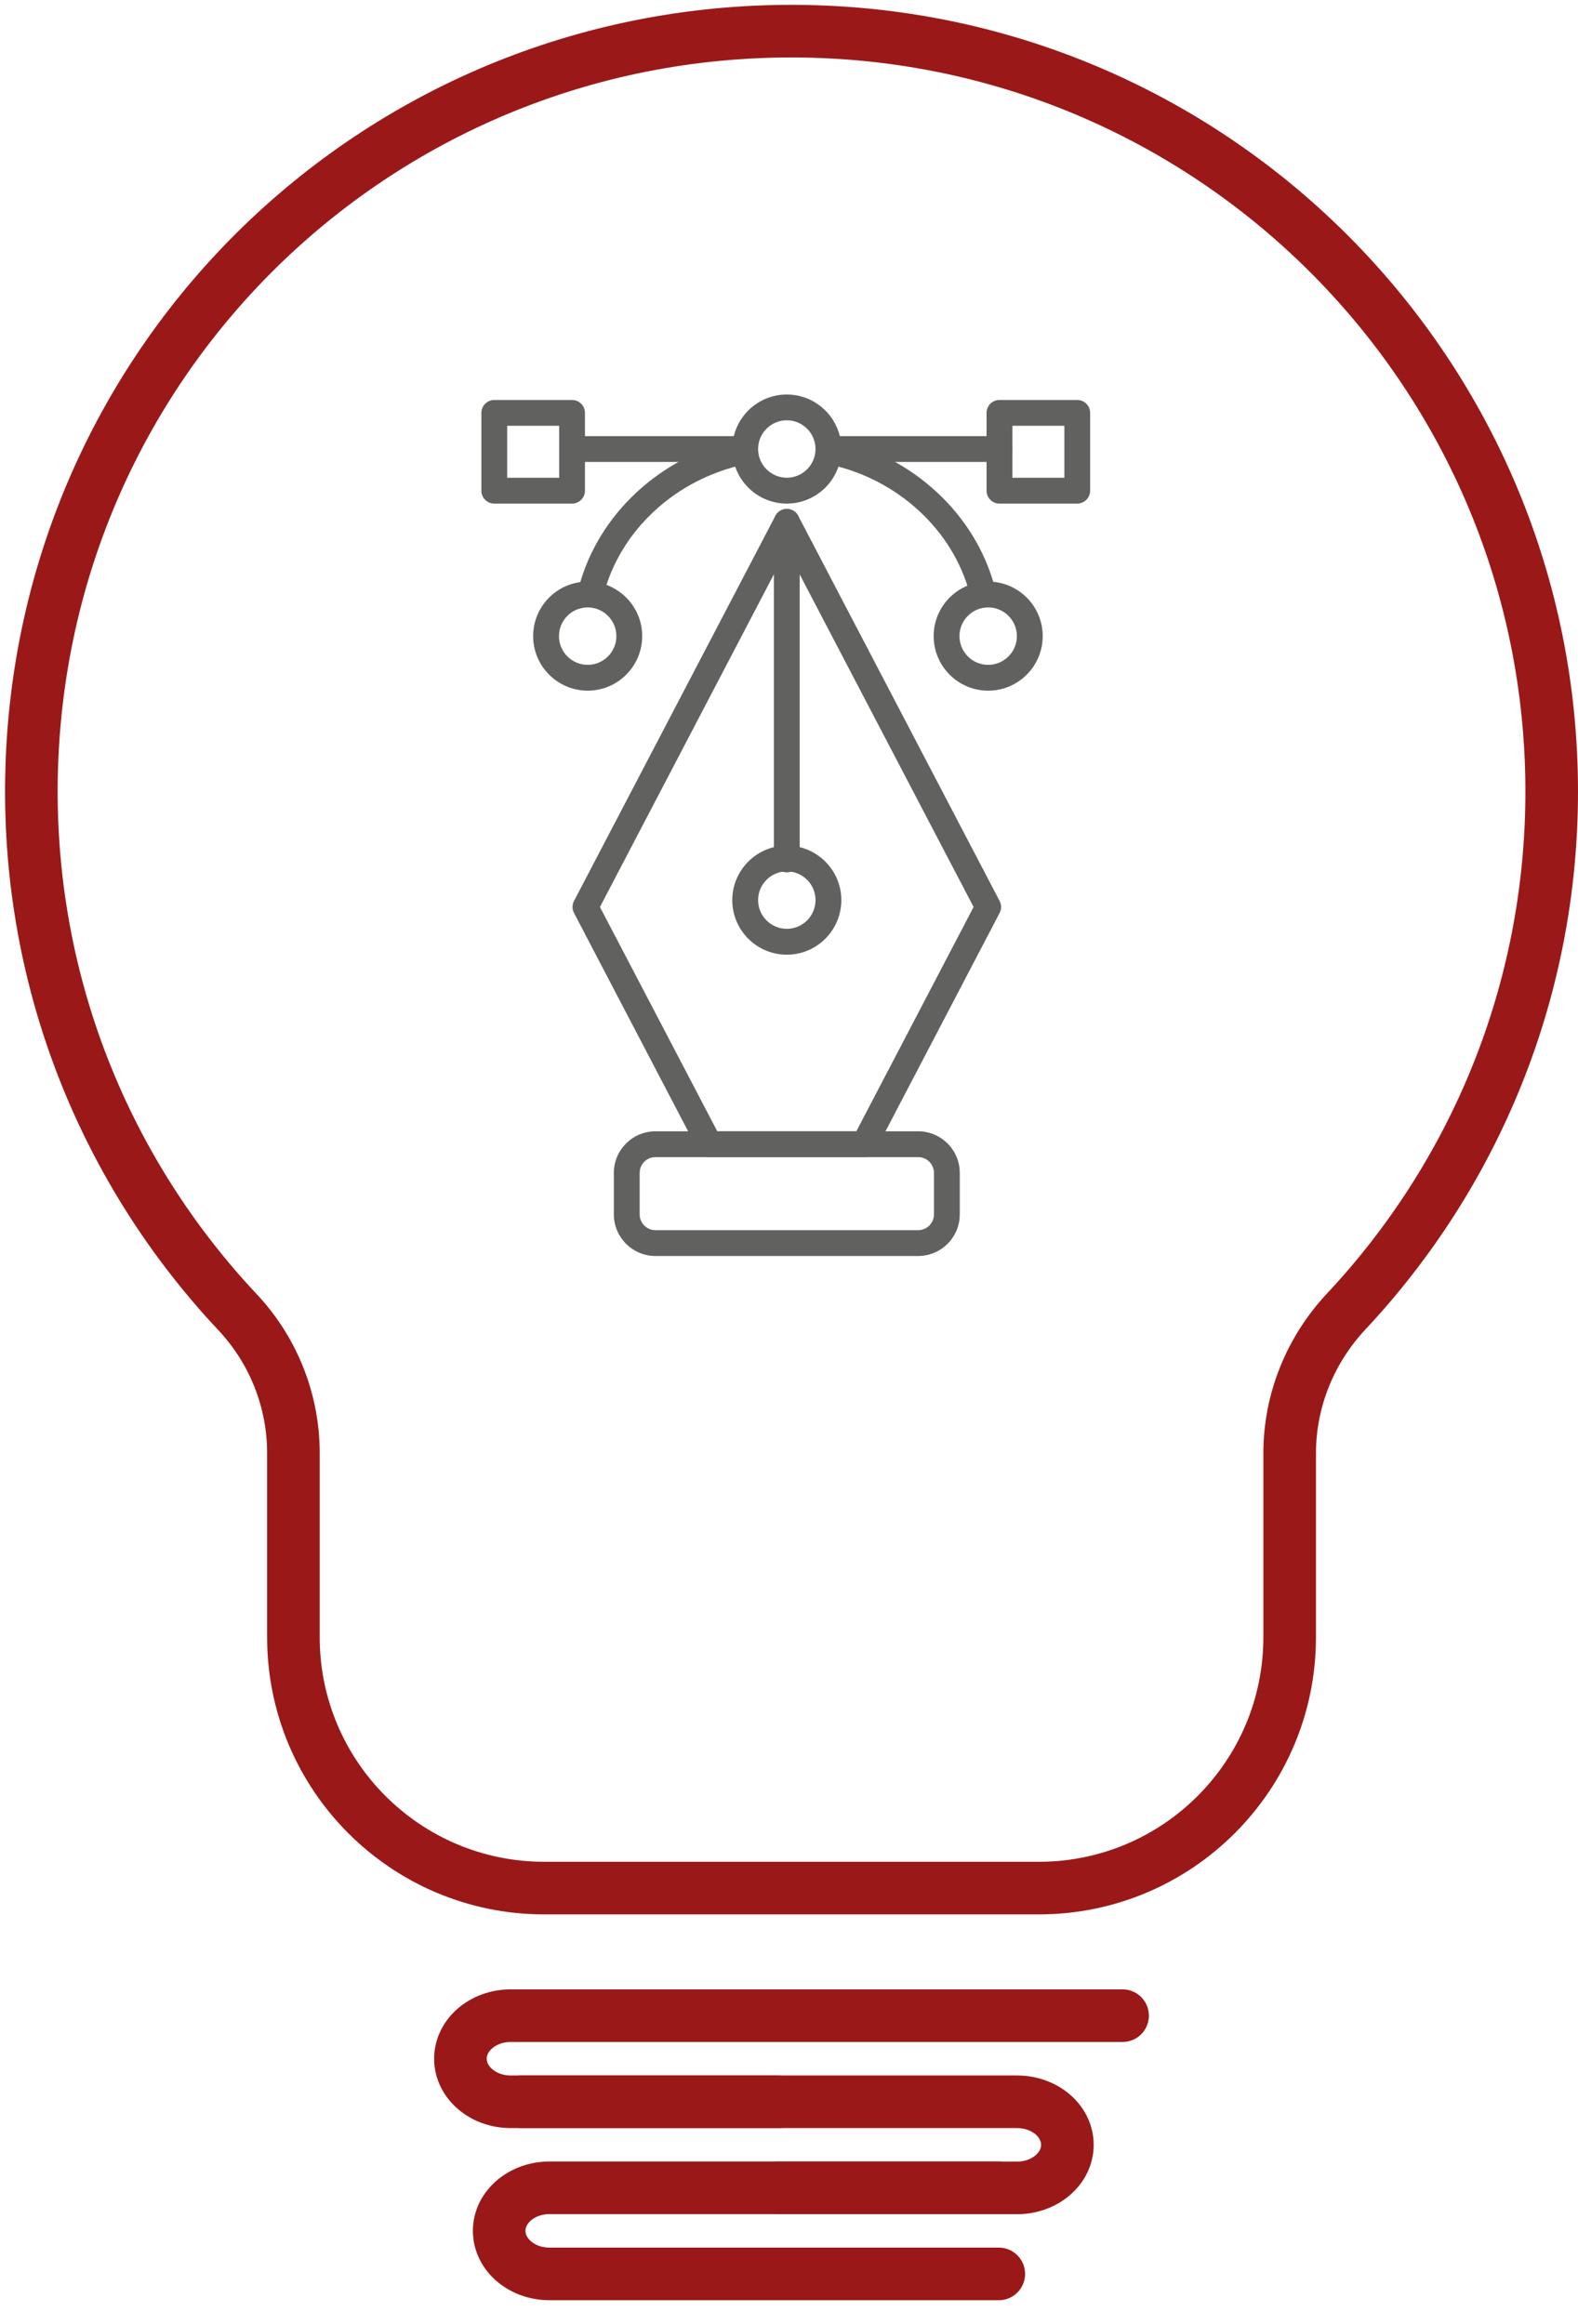 <?xml version="1.0" encoding="utf-8"?>
<!-- Generator: Adobe Illustrator 23.0.5, SVG Export Plug-In . SVG Version: 6.00 Build 0)  -->
<svg version="1.1" id="Layer_1" xmlns="http://www.w3.org/2000/svg" xmlns:xlink="http://www.w3.org/1999/xlink" x="0px" y="0px"
	 viewBox="0 0 360 530" style="enable-background:new 0 0 360 530;" xml:space="preserve">
<style type="text/css">
	.st0{fill:#616260;}
	.st1{fill:none;stroke:#9A1918;stroke-width:12;stroke-miterlimit:10;}
	.st2{fill:none;stroke:#9A1918;stroke-width:12;stroke-linecap:round;stroke-miterlimit:10;}
</style>
<path class="st0" d="M197.14,263.92h-35.29c-1.1,0-2.1-0.61-2.61-1.58l-28.29-54.11c-0.45-0.86-0.45-1.88,0-2.73l45.94-87.84
	c0.51-0.97,1.51-1.58,2.61-1.58c1.1,0,2.1,0.61,2.61,1.58l45.94,87.84c0.45,0.85,0.45,1.87,0,2.73l-28.29,54.11
	C199.25,263.31,198.24,263.92,197.14,263.92 M163.64,258.03h31.72l26.75-51.16l-42.62-81.49l-42.62,81.49L163.64,258.03z"/>
<path class="st0" d="M209.47,286.47h-59.94c-5.23,0-9.49-4.26-9.49-9.49v-9.46c0-5.23,4.26-9.49,9.49-9.49h59.94
	c5.23,0,9.49,4.26,9.49,9.49v9.46C218.96,282.21,214.7,286.47,209.47,286.47 M149.53,263.92c-1.99,0-3.6,1.62-3.6,3.6v9.46
	c0,1.99,1.62,3.6,3.6,3.6h59.94c1.99,0,3.6-1.62,3.6-3.6v-9.46c0-1.99-1.62-3.6-3.6-3.6H149.53z"/>
<path class="st0" d="M179.5,198.97c-1.63,0-2.94-1.32-2.94-2.94v-77.01c0-1.63,1.32-2.94,2.94-2.94c1.63,0,2.94,1.32,2.94,2.94
	v77.01C182.45,197.65,181.13,198.97,179.5,198.97"/>
<path class="st0" d="M179.5,217.75c-6.86,0-12.44-5.58-12.44-12.44c0-6.86,5.58-12.44,12.44-12.44c6.86,0,12.44,5.58,12.44,12.44
	C191.94,212.16,186.36,217.75,179.5,217.75 M179.5,198.75c-3.61,0-6.55,2.94-6.55,6.55c0,3.61,2.94,6.55,6.55,6.55
	c3.61,0,6.55-2.94,6.55-6.55C186.05,201.69,183.11,198.75,179.5,198.75"/>
<path class="st0" d="M179.5,114.86c-6.86,0-12.44-5.58-12.44-12.44c0-6.86,5.58-12.44,12.44-12.44c6.86,0,12.44,5.58,12.44,12.44
	C191.94,109.28,186.36,114.86,179.5,114.86 M179.5,95.86c-3.61,0-6.55,2.94-6.55,6.55c0,3.61,2.94,6.55,6.55,6.55
	c3.61,0,6.55-2.94,6.55-6.55C186.05,98.8,183.11,95.86,179.5,95.86"/>
<path class="st0" d="M225.44,157.53c-6.86,0-12.44-5.58-12.44-12.44c0-6.86,5.58-12.44,12.44-12.44c6.86,0,12.44,5.58,12.44,12.44
	C237.88,151.95,232.3,157.53,225.44,157.53 M225.44,138.54c-3.61,0-6.55,2.94-6.55,6.55c0,3.61,2.94,6.55,6.55,6.55
	c3.61,0,6.55-2.94,6.55-6.55C231.99,141.48,229.05,138.54,225.44,138.54"/>
<path class="st0" d="M134.07,157.53c-6.86,0-12.44-5.58-12.44-12.44c0-6.86,5.58-12.44,12.44-12.44c6.86,0,12.44,5.58,12.44,12.44
	C146.51,151.95,140.93,157.53,134.07,157.53 M134.07,138.54c-3.61,0-6.55,2.94-6.55,6.55c0,3.61,2.94,6.55,6.55,6.55
	c3.61,0,6.55-2.94,6.55-6.55C140.62,141.48,137.68,138.54,134.07,138.54"/>
<path class="st0" d="M224.09,137.63c-1.3,0-2.5-0.87-2.85-2.19c-3.84-14.57-16.44-26.16-32.08-29.52c-1.59-0.34-2.6-1.91-2.26-3.5
	c0.34-1.59,1.91-2.6,3.5-2.26c17.79,3.82,32.13,17.08,36.54,33.77c0.42,1.57-0.52,3.18-2.1,3.6
	C224.59,137.6,224.34,137.63,224.09,137.63"/>
<path class="st0" d="M134.83,137.95c-0.24,0-0.49-0.03-0.73-0.09c-1.58-0.4-2.53-2.01-2.13-3.58c4.3-16.86,18.68-30.25,36.62-34.11
	c1.59-0.35,3.15,0.67,3.5,2.26c0.34,1.59-0.67,3.16-2.26,3.5c-15.77,3.39-28.39,15.09-32.15,29.81
	C137.34,137.06,136.14,137.95,134.83,137.95"/>
<path class="st0" d="M130.51,114.86h-17.75c-1.63,0-2.94-1.32-2.94-2.94V94.17c0-1.63,1.32-2.94,2.94-2.94h17.75
	c1.63,0,2.94,1.32,2.94,2.94v17.75C133.45,113.54,132.13,114.86,130.51,114.86 M115.71,108.97h11.86V97.11h-11.86V108.97z"/>
<path class="st0" d="M245.76,114.86h-17.75c-1.63,0-2.94-1.32-2.94-2.94V94.17c0-1.63,1.32-2.94,2.94-2.94h17.75
	c1.63,0,2.94,1.32,2.94,2.94v17.75C248.7,113.54,247.38,114.86,245.76,114.86 M230.96,108.97h11.86V97.11h-11.86V108.97z"/>
<path class="st0" d="M228.01,105.36H189c-1.63,0-2.94-1.32-2.94-2.94c0-1.63,1.32-2.94,2.94-2.94h39.01c1.63,0,2.94,1.32,2.94,2.94
	C230.96,104.04,229.64,105.36,228.01,105.36"/>
<path class="st0" d="M169.61,105.36h-39.1c-1.63,0-2.94-1.32-2.94-2.94c0-1.63,1.32-2.94,2.94-2.94h39.1c1.63,0,2.94,1.32,2.94,2.94
	C172.56,104.04,171.24,105.36,169.61,105.36"/>
<path class="st1" d="M354,180.53c0-94.83-76.1-171.88-170.57-173.4C87.4,5.58,8.84,81.43,7.18,177.46
	c-0.81,47.16,17.2,90.11,47.02,121.83c8.18,8.71,12.74,20.2,12.74,32.15v41.98c0,31.6,25.62,57.22,57.22,57.22H237
	c31.6,0,57.22-25.62,57.22-57.22v-41.97c0-12.05,4.7-23.58,12.94-32.37C336.21,268.07,354,226.38,354,180.53z"/>
<path class="st2" d="M177.5,479.38h-60.98c-6.34,0-11.48-4.4-11.48-9.82c0-5.42,5.14-9.82,11.48-9.82h139.58"/>
<path class="st1" d="M118.4,479.38h113.63c6.34,0,11.48,4.39,11.48,9.82c0,5.42-5.14,9.82-11.48,9.82h-55.27"/>
<path class="st2" d="M227.86,518.64h-102.5c-6.34,0-11.48-4.4-11.48-9.82c0-5.42,5.14-9.82,11.48-9.82h102.48"/>
</svg>
